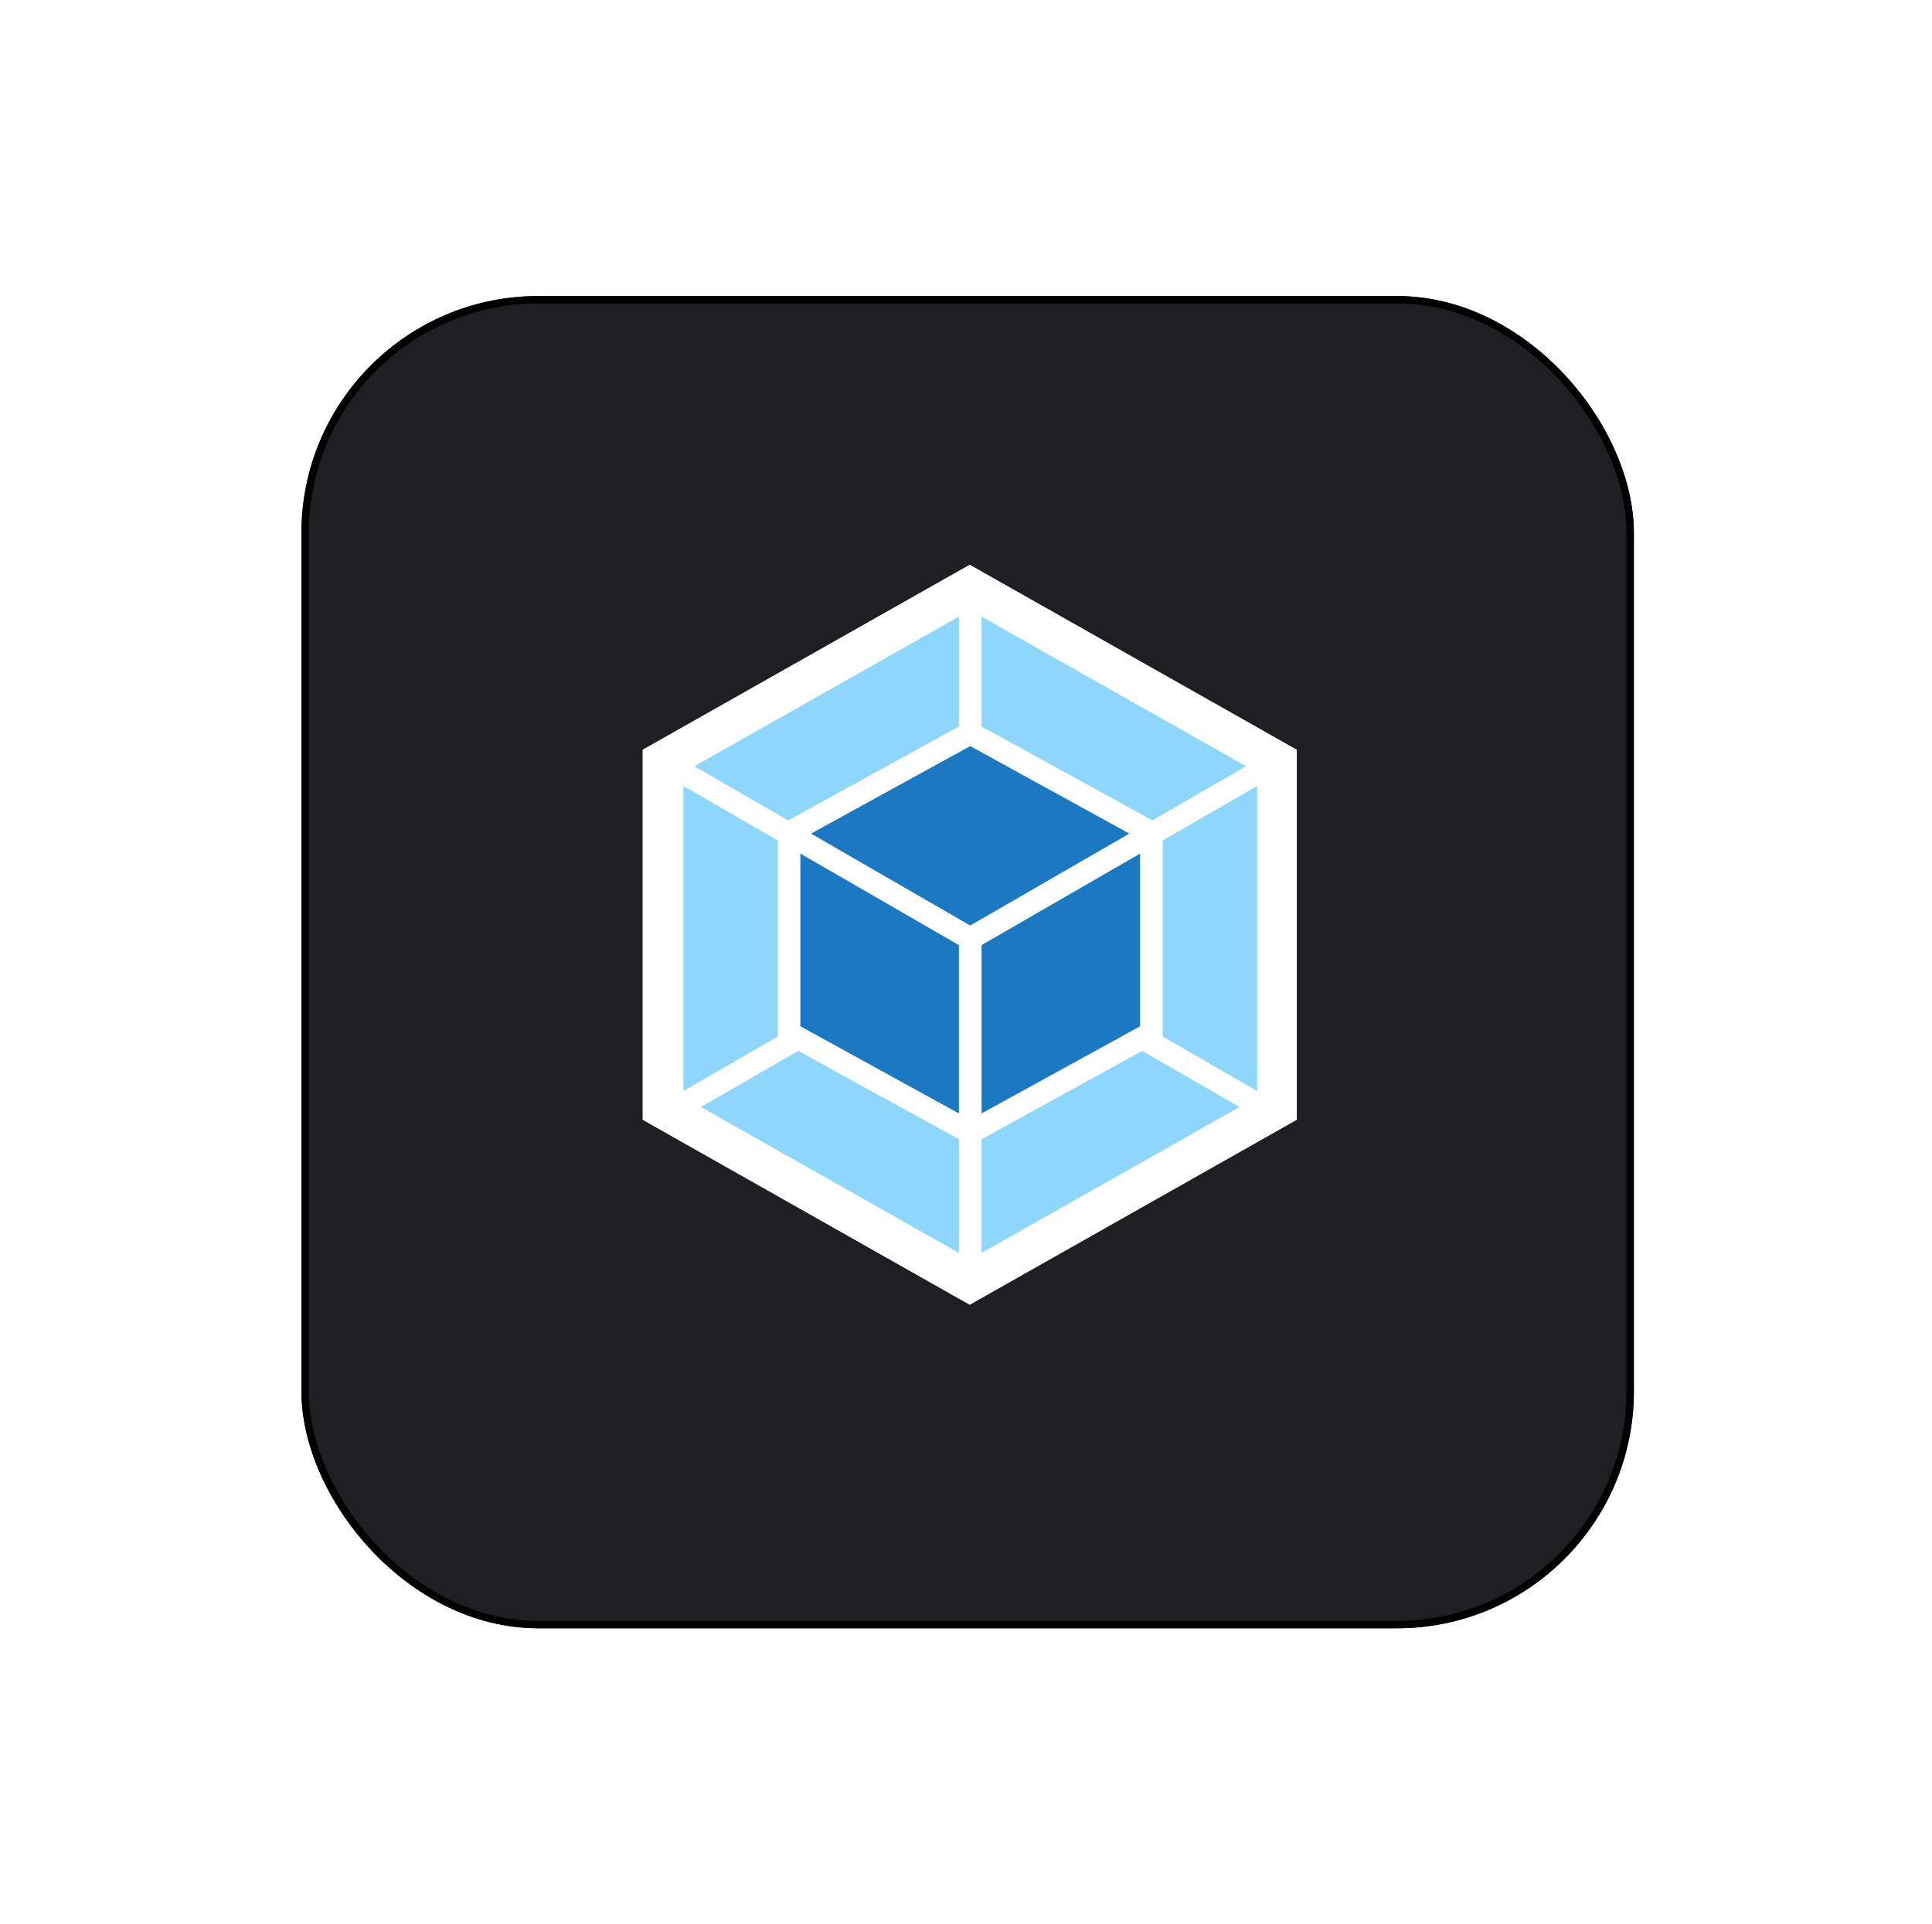 <svg width="261" height="260" viewBox="0 0 261 260" fill="none" xmlns="http://www.w3.org/2000/svg">
<g filter="url(#filter0_d_301_8919)">
<rect x="40.724" y="36" width="180" height="180" rx="32" fill="#1D1F23"/>
<rect x="41.224" y="36.5" width="179" height="179" rx="31.5" stroke="black"/>
</g>
<path d="M131 76.297L86.808 101.297V151.297L131 176.297L175.192 151.297V101.297L131 76.297Z" fill="white"/>
<path d="M94.7 149.572L129.542 169.28V153.93L107.833 141.989L94.7 149.572ZM92.317 147.414V106.197L105.067 113.555V140.047L92.317 147.414ZM167.442 149.572L132.6 169.28V153.93L154.308 141.989L167.442 149.572ZM169.825 147.414V106.197L157.075 113.555V140.047L169.825 147.414ZM168.333 103.53L132.6 83.314V98.155L155.492 110.747L155.667 110.847L168.333 103.53ZM93.808 103.53L129.542 83.314V98.155L106.65 110.747L106.475 110.847L93.808 103.53Z" fill="#8ED6FB"/>
<path d="M132.6 150.439L154.017 138.664V115.33L132.6 127.697V150.439ZM129.542 150.439L108.125 138.664V115.33L129.542 127.697V150.439ZM152.567 112.63L131.067 100.805L109.567 112.63L131.067 125.047L152.567 112.63Z" fill="#1C78C0"/>
<defs>
<filter id="filter0_d_301_8919" x="0.724" y="0" width="260" height="260" filterUnits="userSpaceOnUse" color-interpolation-filters="sRGB">
<feFlood flood-opacity="0" result="BackgroundImageFix"/>
<feColorMatrix in="SourceAlpha" type="matrix" values="0 0 0 0 0 0 0 0 0 0 0 0 0 0 0 0 0 0 127 0" result="hardAlpha"/>
<feOffset dy="4"/>
<feGaussianBlur stdDeviation="20"/>
<feComposite in2="hardAlpha" operator="out"/>
<feColorMatrix type="matrix" values="0 0 0 0 0.037 0 0 0 0 0.035 0 0 0 0 0.048 0 0 0 0.1 0"/>
<feBlend mode="normal" in2="BackgroundImageFix" result="effect1_dropShadow_301_8919"/>
<feBlend mode="normal" in="SourceGraphic" in2="effect1_dropShadow_301_8919" result="shape"/>
</filter>
</defs>
</svg>
